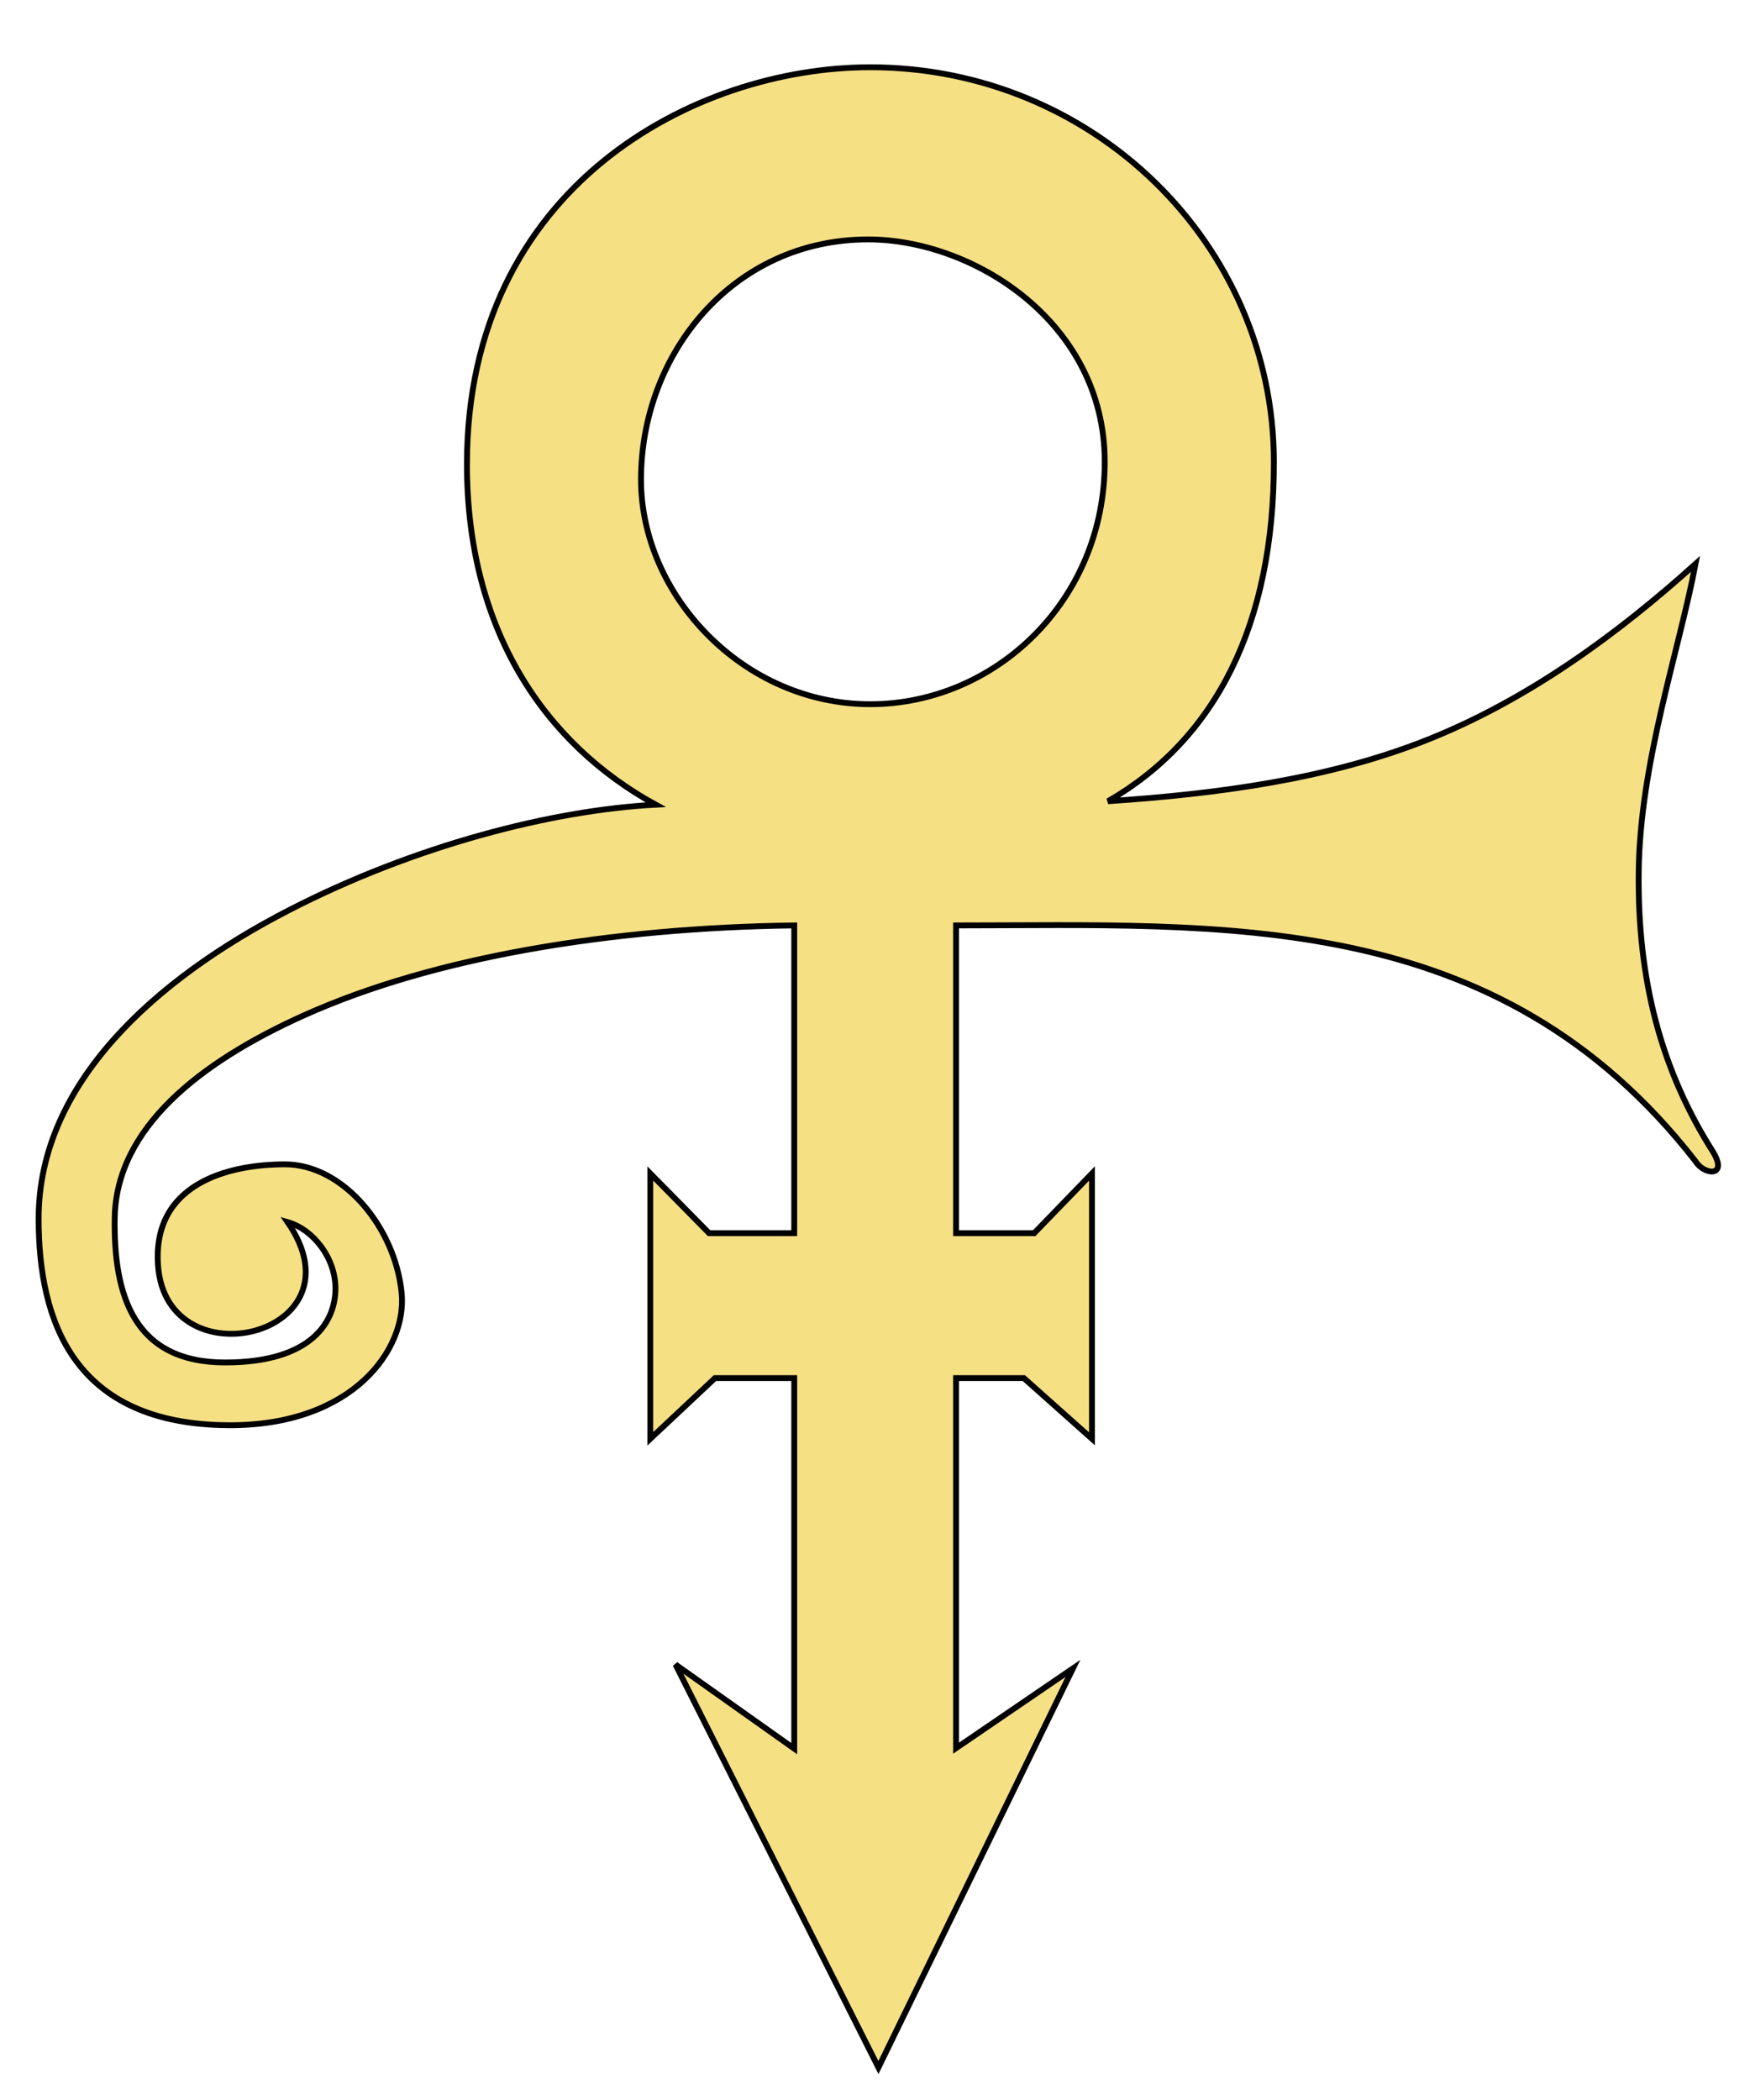 <svg width="300" height="360" xmlns="http://www.w3.org/2000/svg">

 <g>
  <title>background</title>
  <rect fill="none" id="canvas_background" height="362" width="302" y="-1" x="-1"/>
 </g>
 <g>
  <title>Layer 1</title>
  <g stroke="null" id="layer1">
   <path stroke="null" fill="#f6e084" stroke-width="1px" id="text2396" d="m189.385,79.182c0,-23.908 -22.487,-38.139 -40.567,-38.139c-23.183,0 -38.93,19.628 -38.93,41.169c0,19.843 17.556,38.51 39.297,38.51c21.319,0 40.199,-17.643 40.199,-41.54zm-109.336,0.376c0,-47.603 39.054,-68.028 69.137,-68.028c38.135,0 69.194,30.239 69.194,67.706c0,27.884 -9.974,47.449 -28.437,58.118c18.61,-1.237 37.744,-3.77 54.694,-10.513c17.681,-7.035 33.047,-18.497 46.028,-30.177c-2.852,14.957 -9.498,34.064 -9.741,52.637c-0.245,18.744 3.853,34.216 12.83,48.308c2.466,4.271 -1.681,3.792 -3.082,1.484c-34.02,-43.708 -81.136,-40.447 -126.778,-40.447l0,52.756l13.394,0l9.908,-10.238l0,45.492l-11.678,-10.408l-11.624,0l0,63.44l20.042,-13.678l-33.346,68.424l-34.792,-69.089l20.357,14.421l0,-63.519l-13.589,0l-11.087,10.408l0,-45.492l10.08,10.238l14.596,0l0,-52.756c-31.353,0.409 -61.737,5.396 -83.976,15.383c-17.978,8.073 -32.259,19.379 -32.514,34.739c-0.22,13.255 3.266,24.801 18.929,24.801c15.132,0 18.915,-7.242 18.915,-12.68c0,-5.275 -3.817,-10.118 -8.206,-11.388c13.372,19.444 -20.662,27.612 -22.204,7.536c-1.071,-13.951 11.751,-17.434 21.751,-17.434c10,0 18.902,10.866 20.005,22.063c0.94,9.54 -8.277,22.791 -29.728,22.659c-26.353,-0.162 -32.505,-17.633 -32.505,-35.42c0,-23.088 19.864,-41.009 42.958,-52.896c21.443,-11.037 45.043,-17.124 62.828,-18.061c-18.969,-10.39 -32.36,-29.877 -32.36,-58.389l-0,-0z"/>
  </g>
 </g>
</svg>